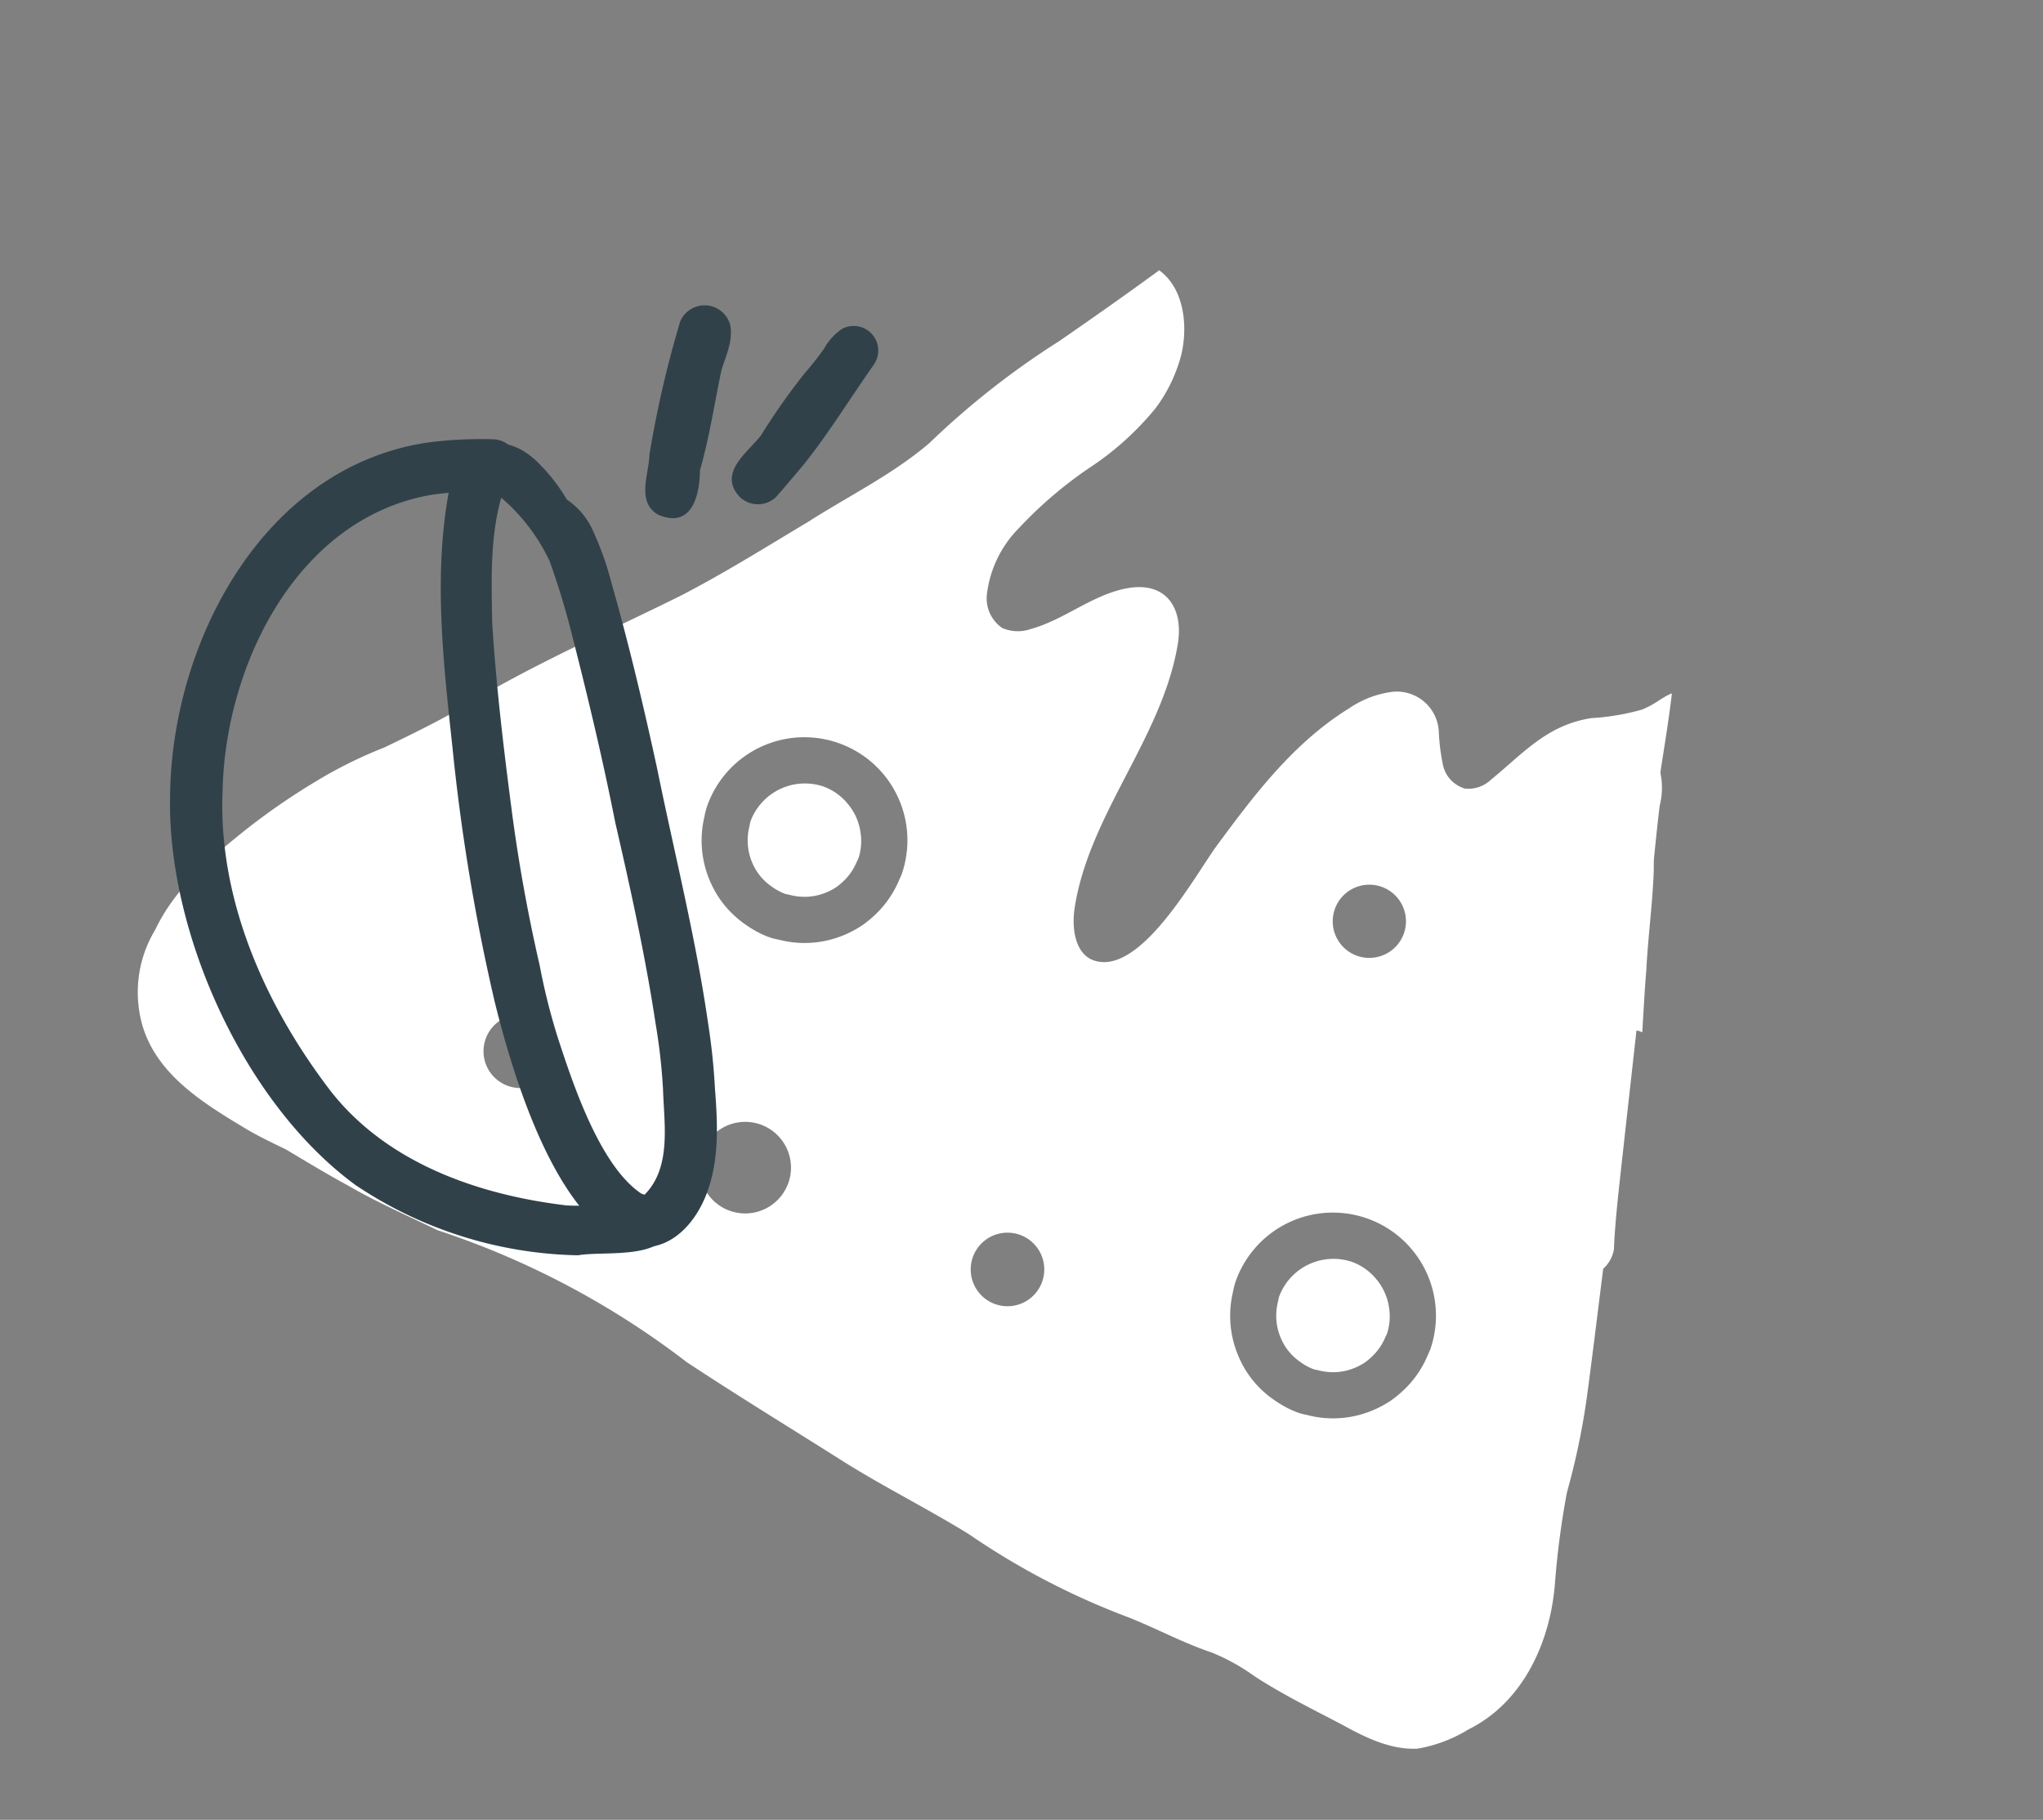 <svg xmlns="http://www.w3.org/2000/svg" width="177.193" height="157.83" viewBox="0 0 177.193 157.83">
  <rect x="0" y="0" width="177.193" height="157.83" fill="#808080" stroke="none"/>
  <g id="Group_1511" data-name="Group 1511" transform="translate(1650.623 -4124.86) rotate(30)">
    <path id="Path_2799" data-name="Path 2799" d="M904.537,1618.659a4.828,4.828,0,0,0-.923-1.969,4.9,4.9,0,0,0-2.3-1.673,4.844,4.844,0,0,0-2.536-.221,5.031,5.031,0,0,0-3.952,5.77,2.142,2.142,0,0,0,.087.278l.077.242a4.92,4.92,0,0,0,1.669,2.445,4.99,4.99,0,0,0,.968.6,4.882,4.882,0,0,0,1.685.425,4.817,4.817,0,0,0,1.284-.043l.369-.12a4.9,4.9,0,0,0,2.536-1.64,5.154,5.154,0,0,0,.631-.976,5.271,5.271,0,0,0,.223-.591,4.9,4.9,0,0,0,.206-2.2Z" transform="translate(-109.575 2818.9)" fill="#fff"/>
    <path id="Path_2800" data-name="Path 2800" d="M866.962,1610.695a4.823,4.823,0,0,0-.923-1.97,4.9,4.9,0,0,0-2.3-1.672,4.847,4.847,0,0,0-2.536-.221,5.031,5.031,0,0,0-3.952,5.771,2.176,2.176,0,0,0,.087.278l.077.242a4.92,4.92,0,0,0,1.669,2.445,5.008,5.008,0,0,0,.968.6,4.9,4.9,0,0,0,1.686.425,4.83,4.83,0,0,0,1.284-.044l.369-.122a4.885,4.885,0,0,0,2.536-1.639,5.143,5.143,0,0,0,.631-.976,5.425,5.425,0,0,0,.223-.591,4.9,4.9,0,0,0,.205-2.2Z" transform="translate(-132.315 2814.08)" fill="#fff"/>
    <path id="Path_2801" data-name="Path 2801" d="M965.838,1655.121a72.406,72.406,0,0,1-3.09-7.45,62.586,62.586,0,0,0-2.7-8.182c-1.4-3.4-2.843-6.785-4.271-10.175a2.885,2.885,0,0,0-.035-1.922c-.7-1.326-1.324-2.7-1.944-4.064-1.962-4.447-3.9-8.9-5.854-13.355.1-.022.189-.066.289-.082.074-.011.149-.019.225-.026-.8-1.618-1.626-3.222-2.393-4.854-1.349-2.637-2.283-4.992-3.731-7.75-.154-.267-.3-.536-.456-.8-.66-1.451-1.311-2.905-1.936-4.374a6.25,6.25,0,0,0-1.36-2.483c-.04-.1-.087-.191-.127-.287-.793-2.05-1.6-4.188-2.453-6.164-.05-.114-.6.885-.624.947a8.571,8.571,0,0,1-.915,1.517,20.185,20.185,0,0,1-3.457,2.857c-3.037,2.451-3.578,5.583-4.875,9.007a2.846,2.846,0,0,1-1.544,1.76,2.721,2.721,0,0,1-2.668-.791,18.3,18.3,0,0,1-1.771-2.329,3.644,3.644,0,0,0-5.26-.968,8.582,8.582,0,0,0-2.5,3.1c-2.66,4.933-3.371,10.573-3.982,16.063-.2,1.811-.191,5.928-.963,9.228-.554,2.366-1.51,4.313-3.236,4.69-1.743.382-3.136-1.45-3.782-3.112-2.97-7.655-.8-16.551-3.674-24.242-1.106-2.966-3.578-4.25-6.186-2.074-2.35,1.96-3.361,5.071-5.483,7.239a3.422,3.422,0,0,1-2.233,1.206,3.118,3.118,0,0,1-2.62-1.893,9.79,9.79,0,0,1-.451-6.341,36.08,36.08,0,0,1,2.621-7.458,25.5,25.5,0,0,0,2.445-7.486,13.394,13.394,0,0,0-.38-5.075c-.708-2.411-2.621-5.138-5.332-5.419-1.424,3.234-2.917,6.44-4.43,9.638a70.878,70.878,0,0,0-5.347,13.328c-1.4,3.943-3.755,7.43-5.681,11.143-2.053,3.694-4.037,7.427-6.312,10.989-3.851,5.812-8.02,11.422-11.4,17.53-1.3,2.348-2.809,4.56-4.313,6.778a39.916,39.916,0,0,0-3.093,4.487,58.738,58.738,0,0,0-3.665,7.461c-1.477,3.739-2.9,7.642-2.572,11.724a10.456,10.456,0,0,0,3.227,7.769c3.169,2.994,7.808,3.157,11.931,3.231.183,0,.364.008.547.008,1.212,0,2.419-.1,3.628-.188,2.08.031,4.156.077,6.238.018,2.9.01,5.788-.312,8.676-.527a72.946,72.946,0,0,1,24.436-.894c5.387.321,10.787.453,16.18.674,2.136.074,4.271.042,6.406.01,2.018-.029,4.034-.059,6.05,0a64.425,64.425,0,0,0,15.5-.657c2.626-.4,5.257-.454,7.869-.985a17.588,17.588,0,0,1,4.222-.077c2.934.162,5.873-.047,8.806-.161,2.257-.048,4.66-.21,6.605-1.464a12.442,12.442,0,0,0,3-3.665c2.912-4.373,2.36-10.05.2-14.62m-100.248,7.946a3.189,3.189,0,1,1,2.549-3.721,3.186,3.186,0,0,1-2.549,3.721m13.979-22.718a4.976,4.976,0,0,1-.732.209,7.9,7.9,0,0,1-1.488.133c-.268,0-.547-.011-.843-.034a8.913,8.913,0,0,1-3.045-.78,9.037,9.037,0,0,1-1.746-1.076l-.011-.008a8.866,8.866,0,0,1-3.024-4.417,7.334,7.334,0,0,1-.271-.955,8.939,8.939,0,0,1,17.572-3.3l.05.469a8.866,8.866,0,0,1-.374,3.963,9.508,9.508,0,0,1-.417,1.066,9.259,9.259,0,0,1-1.128,1.763,8.83,8.83,0,0,1-4.541,2.963m10.5,21.028a3.971,3.971,0,1,1,.782-3.169c0,.006,0,.013,0,.019a3.966,3.966,0,0,1-.782,3.149m21.577-3.043a3.19,3.19,0,1,1,2.549-3.724,3.191,3.191,0,0,1-2.549,3.724m12.069-41.852a3.176,3.176,0,1,1,2.547-3.721,3.186,3.186,0,0,1-2.547,3.721m22.251,30.861a9.513,9.513,0,0,1-.417,1.067,9.3,9.3,0,0,1-1.127,1.761,8.83,8.83,0,0,1-4.542,2.964,5.153,5.153,0,0,1-.731.207,7.942,7.942,0,0,1-1.488.135c-.27,0-.549-.013-.843-.035a8.613,8.613,0,0,1-4.792-1.856l-.011-.008a8.87,8.87,0,0,1-3.026-4.416,7.35,7.35,0,0,1-.271-.956,8.94,8.94,0,0,1,17.574-3.294l.048.467a8.843,8.843,0,0,1-.374,3.963" transform="translate(-147.393 2793.999)" fill="#fff"/>
    <path id="Path_2802" data-name="Path 2802" d="M862.076,1661.582c-11.873-1.233-25.092-10.7-30.84-21.066-6.65-11.683-7.374-28.972,4.067-37.932a36.43,36.43,0,0,1,4.666-3,2.278,2.278,0,0,1,2.222,3.976,30.745,30.745,0,0,0-4.273,2.732c-9.246,7.506-8.331,21.7-3.093,31.32,4.371,8.446,12.536,14.374,21.171,17.967,7.368,2.983,15.622,1.409,22.71-1.632,2.08-1.063,3.958-2.535,6.166-3.344a1.959,1.959,0,0,1,2.467.517c1.124,2.7-3.942,4.652-5.607,6.074a35.807,35.807,0,0,1-19.655,4.384" transform="translate(-150.926 2809.563)" fill="#31414a"/>
    <path id="Path_2803" data-name="Path 2803" d="M847.13,1605.364c-2.2-.04-2.408-2.663-3.241-4.175a92.793,92.793,0,0,1-3.448-11.3,2.3,2.3,0,0,1,3.91-1.9c.9,1.034,1.008,2.462,1.294,3.751.921,2.814,2.019,5.593,2.734,8.477,1.125,1.971,1.893,4.817-1.249,5.146" transform="translate(-142.462 2802.299)" fill="#31414a"/>
    <path id="Path_2804" data-name="Path 2804" d="M848.527,1602.311c-2.61-.854-1.313-3.579-1.022-5.5a58.1,58.1,0,0,1,.581-6.544,25.576,25.576,0,0,0,.4-2.748,4.886,4.886,0,0,1,.5-2.264,2.132,2.132,0,0,1,3.918,1.419l.006,0c-.329,3.564-.4,7.164-.971,10.7-.21,1.127-.4,2.263-.628,3.384a2.282,2.282,0,0,1-2.792,1.555" transform="translate(-138.52 2800.463)" fill="#31414a"/>
    <path id="Path_2805" data-name="Path 2805" d="M878.262,1654.339c-6.374-.841-14.039-8.01-18.429-12.581a173.943,173.943,0,0,1-14.139-17.206c-4.3-5.889-8.743-11.87-11.265-18.774-1.459-4.08.867-7.543,5.379-6.321a15.436,15.436,0,0,1,3.726,1.514,6.342,6.342,0,0,1,3.348,1.236,26.425,26.425,0,0,1,3.6,3.071c3.976,3.852,7.777,7.883,11.5,11.981,4.984,5.637,10.244,11.034,14.9,16.957a55.383,55.383,0,0,1,3.332,4.592c1.7,2.479,3.39,5.113,3.9,8.13.7,4.1-1.141,8.007-5.844,7.4m.92-4.469.193-.024c.043-.01.087-.021.132-.032.851-3.229-1.586-6.136-3.186-8.721a50.952,50.952,0,0,0-3.382-4.583c-3.716-4.649-7.732-9.047-11.79-13.4-3.652-4.178-7.472-8.207-11.349-12.18a66.5,66.5,0,0,0-4.915-4.6,16.456,16.456,0,0,0-6.366-2.653c.889,3.519,2.859,6.644,4.706,9.729,3.14,4.74,6.564,9.294,10.021,13.8q3.992,5.16,8.438,9.93a54.939,54.939,0,0,0,4.414,4.568c3.185,2.864,8.753,7.846,13.084,8.164" transform="translate(-146.345 2809.514)" fill="#31414a"/>
  </g>
</svg>
